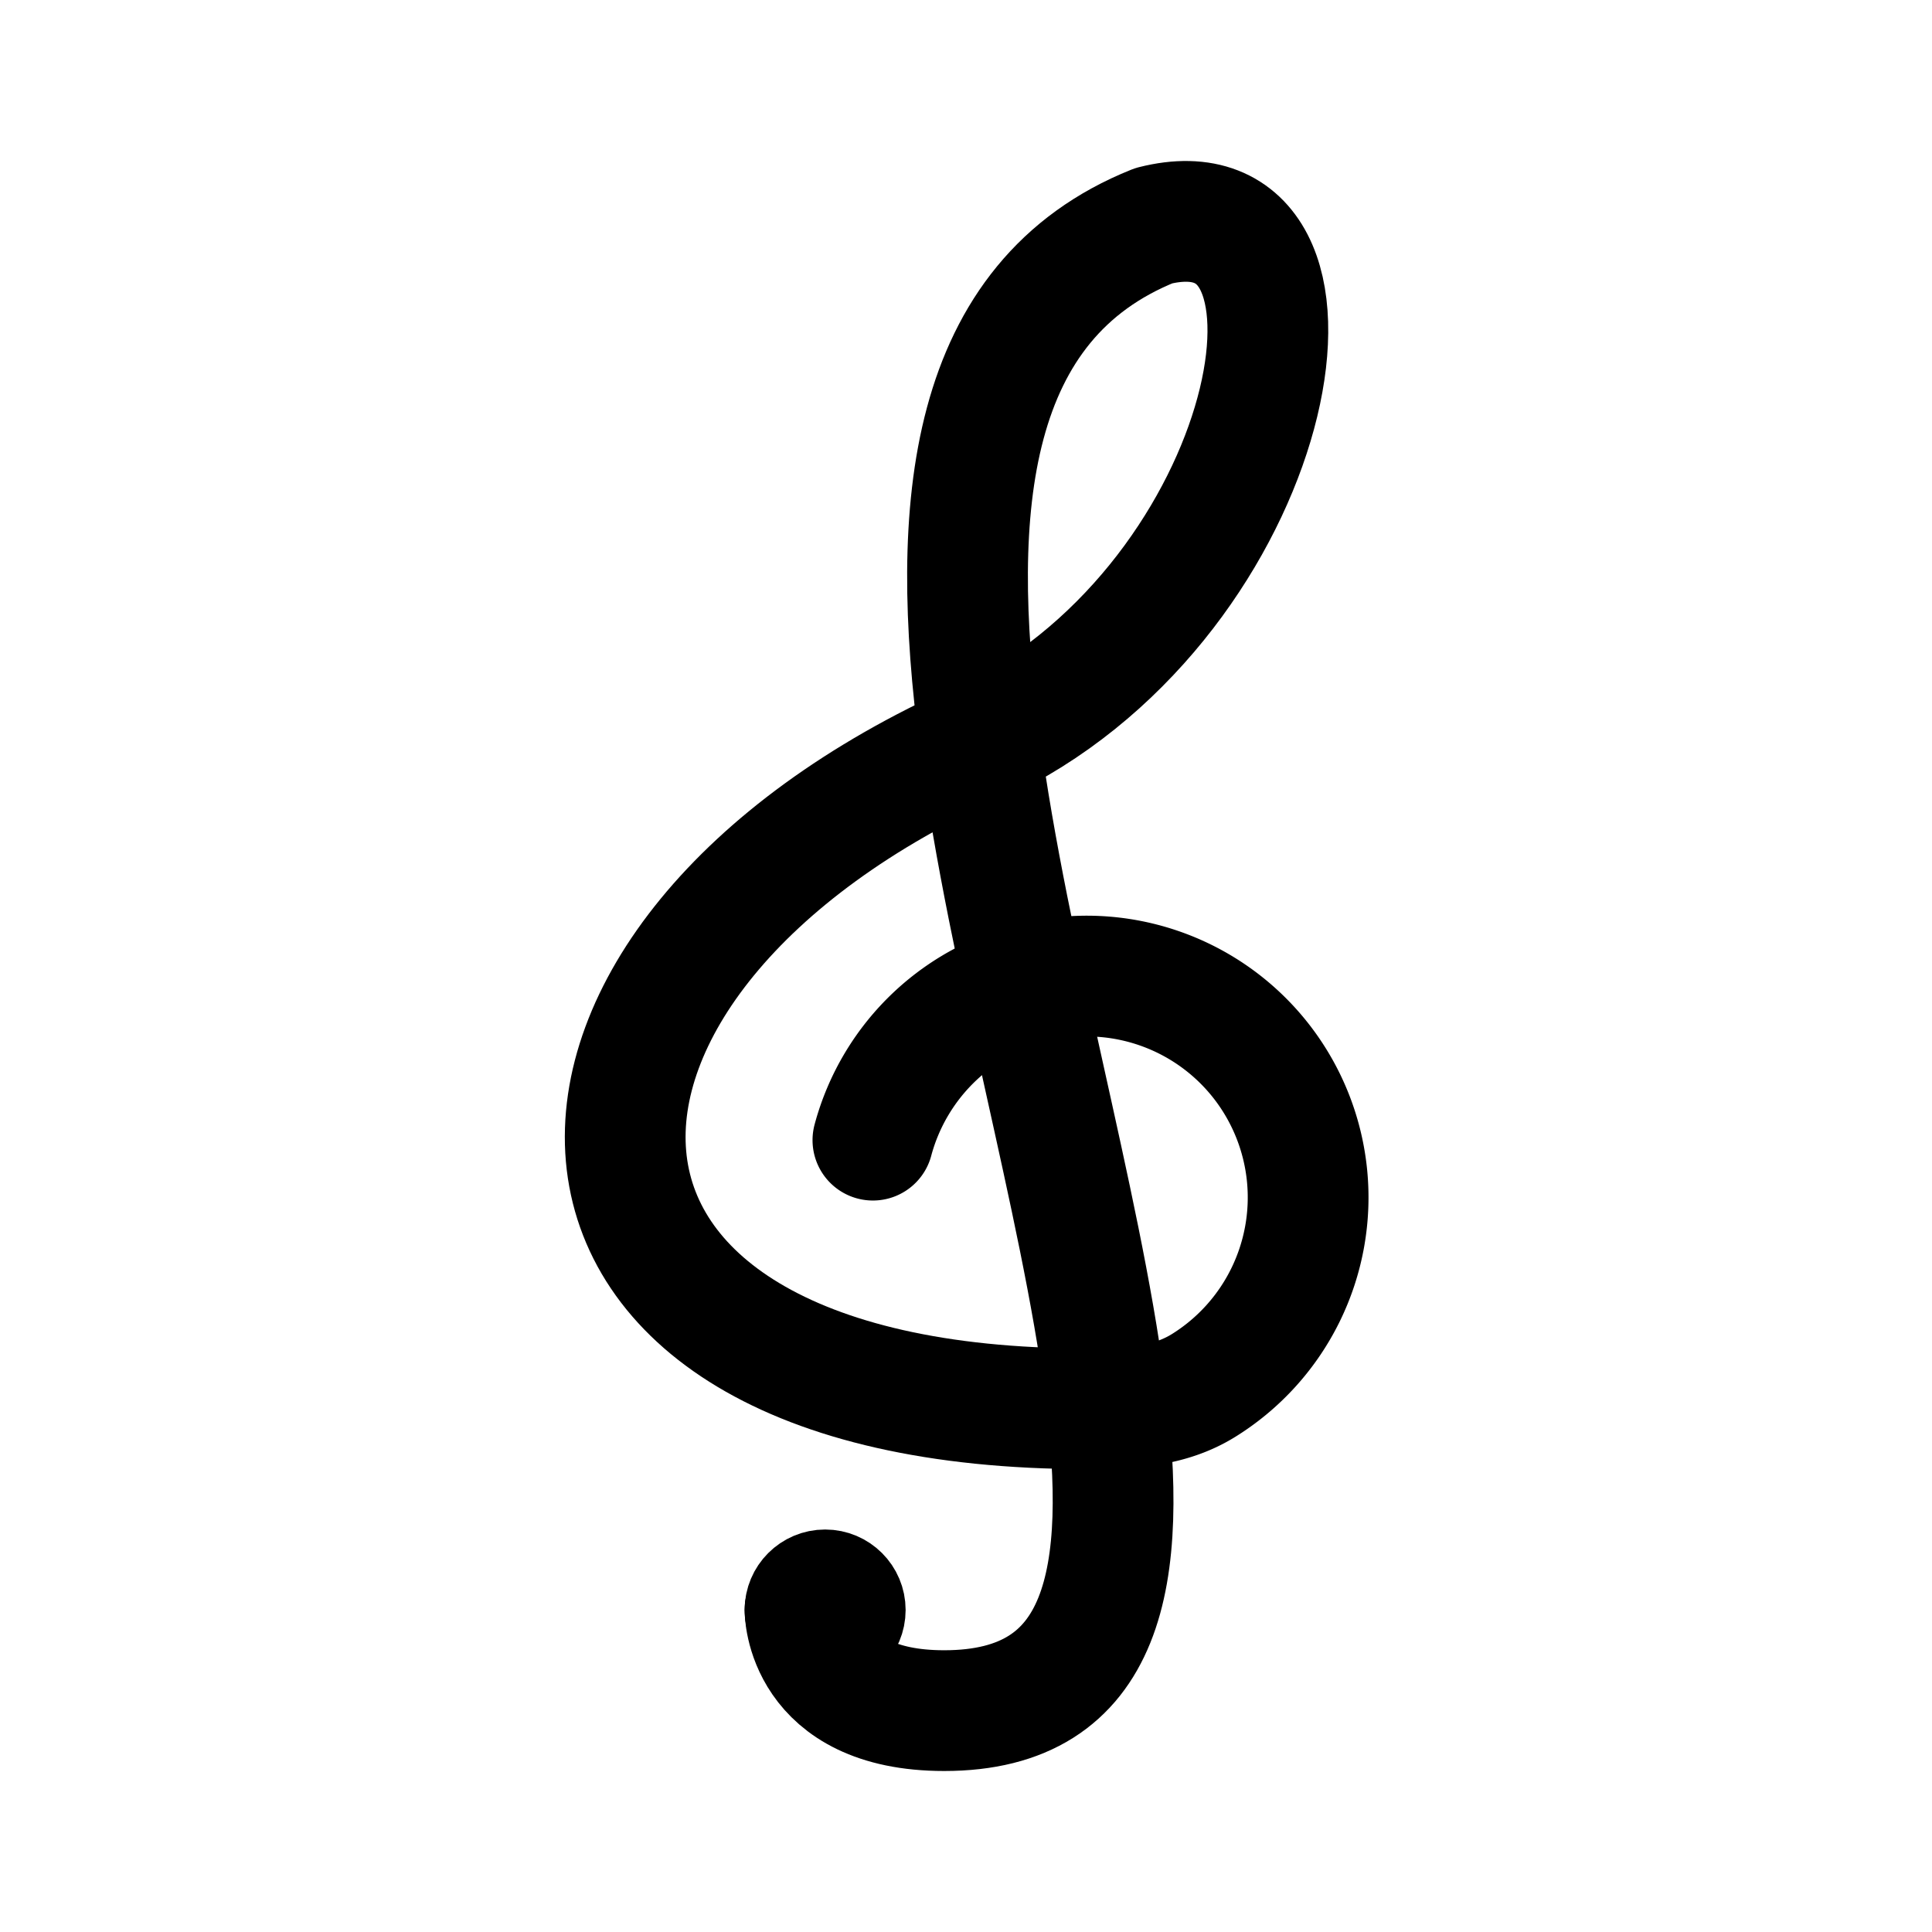 <svg width="192" height="192" fill="none" xmlns="http://www.w3.org/2000/svg"><path d="M97.36 73.671c-3.111-23.39-1.18-43.829 17.298-51.24 19.834-5.02 12.893 35.136-14.875 50.194-.82.342-1.629.69-2.424 1.046Zm0 0C103.095 116.814 125.985 170 93.832 170 79.949 170 80 160 80 160m17.36-86.329C49.151 95.225 48.303 140 108 140" stroke="#000" stroke-width="12" stroke-linecap="round" stroke-linejoin="round"/><path d="M108 140c4.106 0 8.13-.149 11.617-2.318a21.996 21.996 0 0 0 10.277-20.838 22.012 22.012 0 0 0-4.44-11.237 22.008 22.008 0 0 0-21.746-8.184 22 22 0 0 0-16.959 15.883" stroke="#000" stroke-width="12" stroke-linecap="round" stroke-linejoin="round"/><circle cx="82" cy="160" r="4" stroke="#000" stroke-width="8" stroke-linecap="round" stroke-linejoin="round"/></svg>